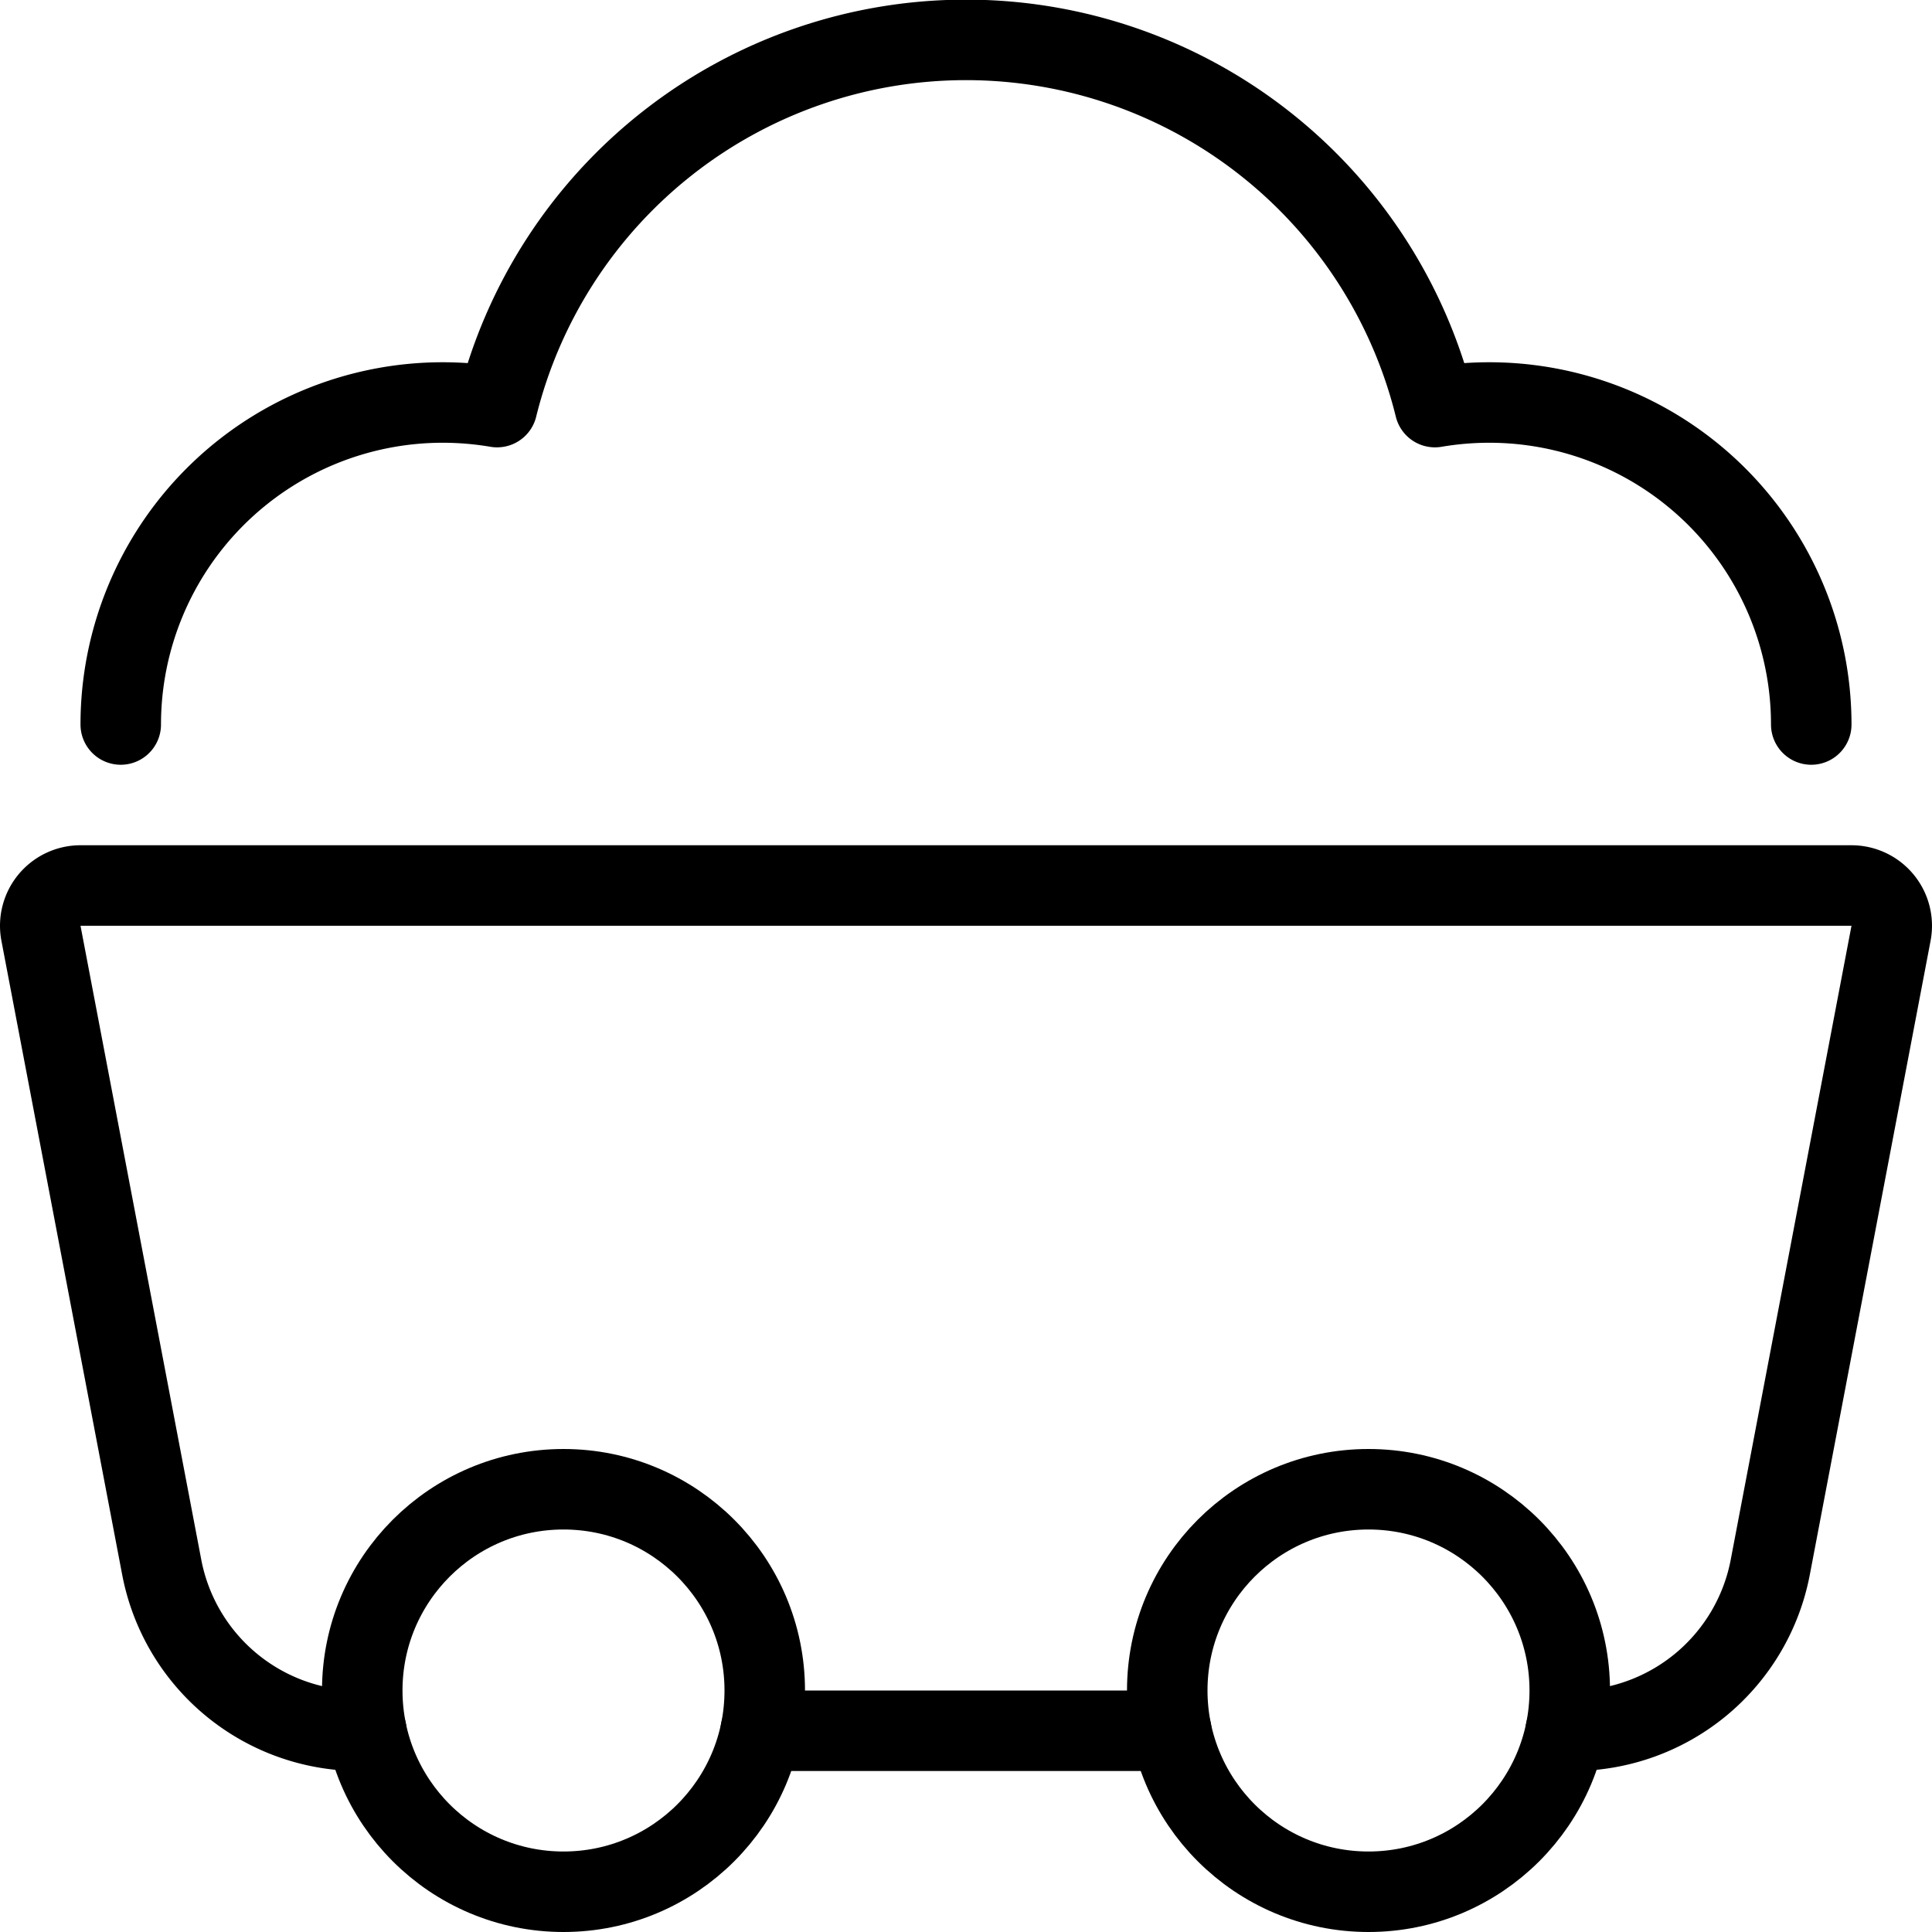 <svg xmlns="http://www.w3.org/2000/svg" viewBox="0 0 24 24"><defs><style>.a{fill:none;stroke:#000;stroke-linecap:round;stroke-linejoin:round;}</style></defs><title>equipment-cement</title><circle class="a" cx="7" cy="21" r="2.5"/><circle class="a" cx="17" cy="21" r="2.5"/><path class="a" d="M19.45,21.5h.085a2.5,2.5,0,0,0,2.456-2.032l1.5-7.874A.5.5,0,0,0,23,11H1a.5.5,0,0,0-.491.594l1.5,7.874A2.5,2.5,0,0,0,4.465,21.5H4.55"/><line class="a" x1="9.45" y1="21.5" x2="14.55" y2="21.5"/><path class="a" d="M22.5,9a4,4,0,0,0-4-4,4.054,4.054,0,0,0-.675.057,6,6,0,0,0-11.65,0A4.054,4.054,0,0,0,5.5,5a4,4,0,0,0-4,4"/></svg>